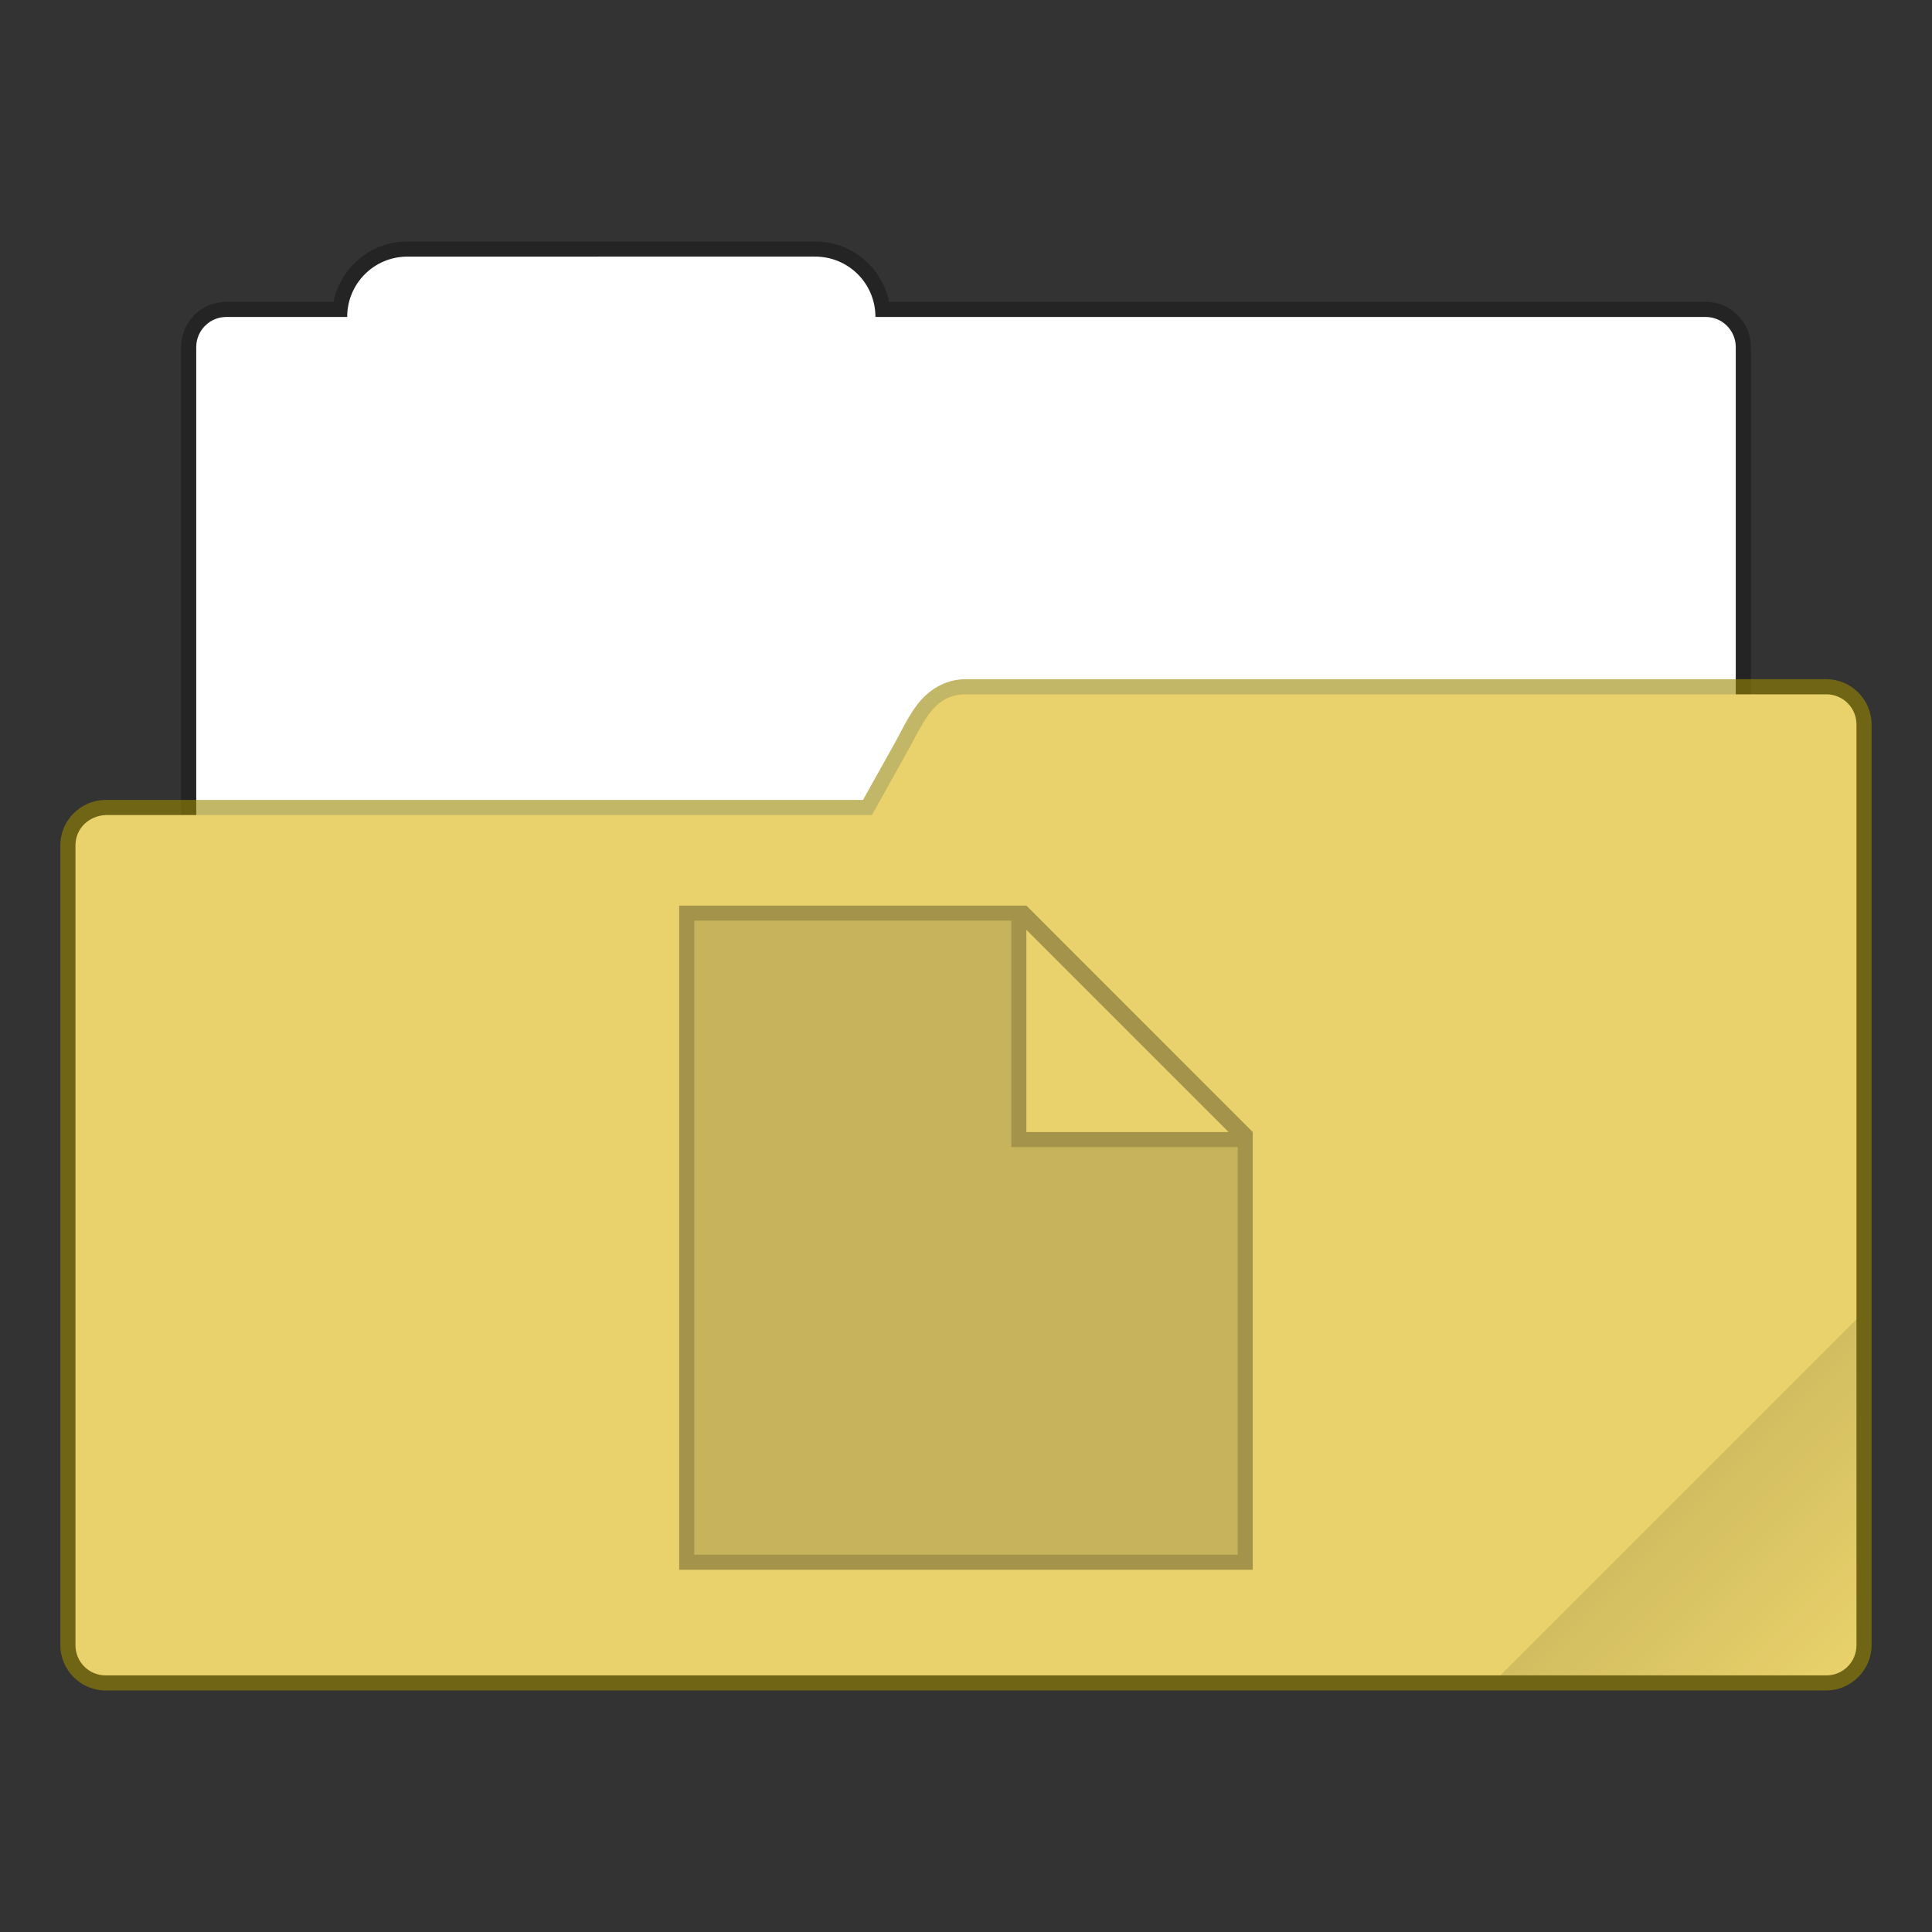 <?xml version="1.0" encoding="UTF-8" standalone="no"?>
<!-- Created with Inkscape (http://www.inkscape.org/) -->

<svg
   width="128"
   height="128"
   viewBox="0 0 33.867 33.867"
   version="1.1"
   id="svg843"
   inkscape:version="1.1.2 (0a00cf5339, 2022-02-04, custom)"
   sodipodi:docname="folder-default-documents-open.svg"
   xmlns:inkscape="http://www.inkscape.org/namespaces/inkscape"
   xmlns:sodipodi="http://sodipodi.sourceforge.net/DTD/sodipodi-0.dtd"
   xmlns:xlink="http://www.w3.org/1999/xlink"
   xmlns="http://www.w3.org/2000/svg"
   xmlns:svg="http://www.w3.org/2000/svg">
  <rect x="0" y="0" width="33.867" height="33.867" fill="#333333" stroke="none"/>
  <sodipodi:namedview
     id="namedview845"
     pagecolor="#ffffff"
     bordercolor="#666666"
     borderopacity="1.0"
     inkscape:pageshadow="2"
     inkscape:pageopacity="0.0"
     inkscape:pagecheckerboard="0"
     inkscape:document-units="px"
     showgrid="false"
     units="px"
     showguides="false"
     inkscape:zoom="5.6568542"
     inkscape:cx="51.530407"
     inkscape:cy="68.589358"
     inkscape:window-width="1920"
     inkscape:window-height="1019"
     inkscape:window-x="0"
     inkscape:window-y="31"
     inkscape:window-maximized="1"
     inkscape:current-layer="svg843" />
  <defs
     id="defs840">
    <linearGradient
       inkscape:collect="always"
       xlink:href="#linearGradient3964"
       id="linearGradient3966"
       x1="56"
       y1="50"
       x2="62"
       y2="56"
       gradientUnits="userSpaceOnUse"
       gradientTransform="matrix(0.52,0,0,0.52,0.282,0.229)" />
    <linearGradient
       inkscape:collect="always"
       id="linearGradient3964">
      <stop
         style="stop-color:#000000;stop-opacity:1;"
         offset="0"
         id="stop3960" />
      <stop
         style="stop-color:#000000;stop-opacity:0;"
         offset="1"
         id="stop3962" />
    </linearGradient>
  </defs>
  <path
     id="rect3743"
     style="opacity:0.3;fill:#000000;fill-opacity:1;stroke:none;stroke-width:0.529;stroke-linecap:round;stroke-linejoin:round;stroke-miterlimit:4;stroke-dasharray:none;stroke-opacity:1"
     d="m 7.144,4.233 c -0.642,0 -1.175,0.453 -1.297,1.058 H 3.969 c -0.44,0 -0.794,0.354 -0.794,0.794 V 17.992 c 0,0.44 0.354,0.794 0.794,0.794 H 29.898 c 0.44,0 0.794,-0.354 0.794,-0.794 V 6.085 c 0,-0.44 -0.354,-0.794 -0.794,-0.794 H 15.584 C 15.462,4.686 14.93,4.233 14.287,4.233 Z"
     sodipodi:nodetypes="scsssssssscss" />
  <path
     id="rect3507"
     style="fill:#ffffff;fill-opacity:1;stroke:none;stroke-width:0.529;stroke-linecap:round;stroke-linejoin:round;stroke-miterlimit:4;stroke-dasharray:none;stroke-opacity:1"
     d="m 7.144,4.498 c -0.586,0 -1.058,0.472 -1.058,1.058 H 3.969 c -0.293,0 -0.529,0.236 -0.529,0.529 V 17.992 c 0,0.293 0.236,0.529 0.529,0.529 H 29.898 c 0.293,0 0.529,-0.236 0.529,-0.529 V 6.085 c 0,-0.293 -0.236,-0.529 -0.529,-0.529 H 15.346 c 0,-0.586 -0.472,-1.058 -1.058,-1.058 z"
     sodipodi:nodetypes="scsssssssscss" />
  <path
     style="color:#000000;opacity:0.6;fill:#998800;fill-opacity:1;stroke:none;stroke-linecap:round;stroke-linejoin:round;-inkscape-stroke:none"
     d="m 16.933,11.906 c -0.382,-7.87e-4 -0.673,0.207 -0.855,0.447 -0.182,0.24 -0.297,0.511 -0.432,0.742 -6.77e-4,0.001 -0.001,0.003 -0.002,0.004 l -0.516,0.924 H 1.851 c -0.435,0 -0.793,0.358 -0.793,0.793 v 14.024 c 0,0.435 0.358,0.793 0.793,0.793 H 32.013 c 0.435,0 0.795,-0.358 0.795,-0.793 v -16.141 c 0,-0.435 -0.36,-0.793 -0.795,-0.793 z m 0,0.529 h 15.08 c 0.151,0 0.266,0.113 0.266,0.264 v 16.141 c 0,0.151 -0.114,0.264 -0.266,0.264 H 1.851 c -0.151,0 -0.264,-0.113 -0.264,-0.264 V 14.816 c 0,-0.151 0.113,-0.264 0.264,-0.264 H 15.285 c 0.096,-4.29e-4 0.184,-0.053 0.23,-0.137 l 0.588,-1.053 0.002,-0.006 c 0.154,-0.265 0.271,-0.522 0.394,-0.686 0.125,-0.165 0.217,-0.237 0.434,-0.236 z"
     id="path2958"
     sodipodi:nodetypes="cscccssssssssccssssssssccccsc" />
  <path
     style="color:#000000;fill:#e9d26b;stroke:none;stroke-width:0.529;stroke-linecap:round;stroke-linejoin:round;-inkscape-stroke:none"
     d="M 1.852,14.287 H 15.285 L 15.875,13.229 c 0.291,-0.499 0.459,-1.06 1.058,-1.058 h 15.081 c 0.293,0 0.529,0.236 0.529,0.529 v 16.14 c 0,0.293 -0.236,0.529 -0.529,0.529 H 1.852 c -0.293,0 -0.529,-0.236 -0.529,-0.529 V 14.817 c 0,-0.293 0.236,-0.518 0.529,-0.529 z"
     id="path2956"
     sodipodi:nodetypes="scccssssssss" />
  <path
     id="rect3575"
     style="opacity:0.1;fill:url(#linearGradient3966);fill-opacity:1;stroke-width:1.041;stroke-linejoin:round"
     d="m 32.544,23.125 -6.244,6.244 h 5.715 c 0.293,0 0.529,-0.236 0.529,-0.529 z" />
  <path
     d="M 11.906,15.875 V 27.517 H 21.96 V 19.844 L 17.992,15.875 h -0.265 z m 0.265,0.265 h 5.556 v 3.969 h 3.969 v 7.144 h -9.525 z m 5.821,0.159 3.545,3.545 H 17.992 Z"
     style="opacity:0.3;fill:#000000;stroke-width:0"
     id="path909" />
  <path
     d="m 12.171,16.14 -4e-6,11.113 h 9.525 l 8e-6,-7.144 h -3.969 l -6e-6,-3.969 z"
     style="opacity:0.15;fill:#000000;stroke-width:0"
     id="path1047" />
</svg>
